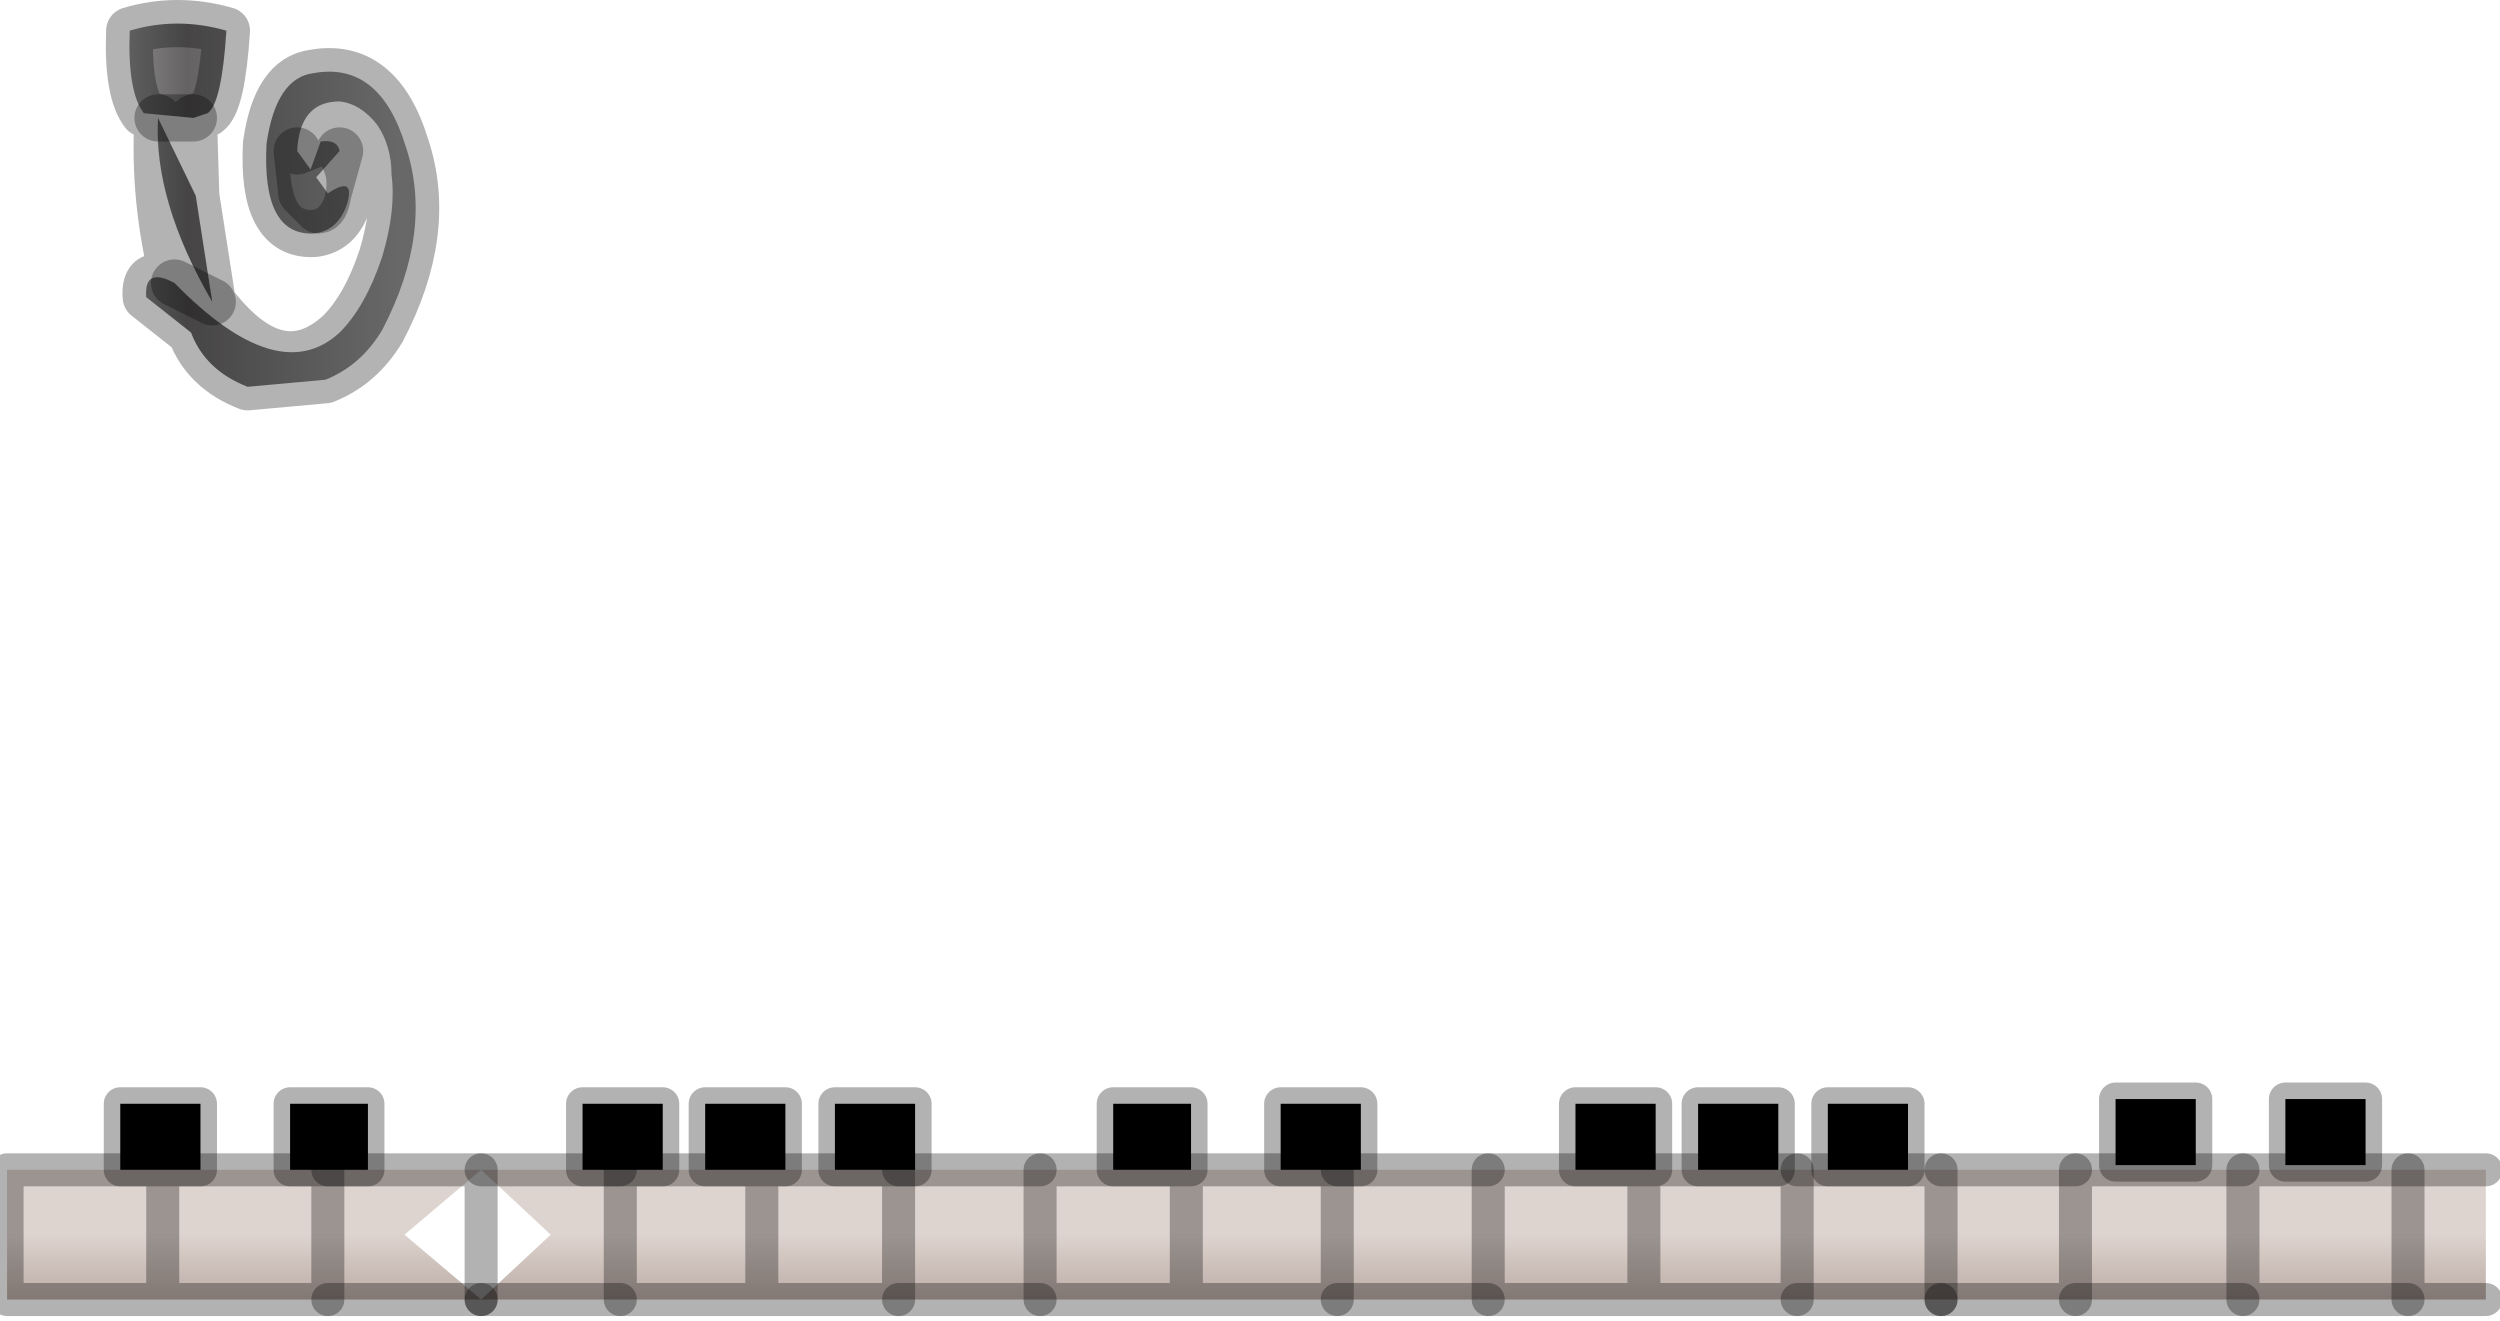 <?xml version="1.0" encoding="utf-8"?>
<svg version="1.1" id="Layer_1"
xmlns="http://www.w3.org/2000/svg"
xmlns:xlink="http://www.w3.org/1999/xlink"
width="53px" height="28px"
xml:space="preserve">
<g id="PathID_1145" transform="matrix(1, 0, 0, 1, 50.5, 58.7)">
<linearGradient
id="LinearGradID_578" gradientUnits="userSpaceOnUse" gradientTransform="matrix(0.01, 0.001, -0, 0.005, -46.95, -54.6)" spreadMethod ="pad" x1="-819.2" y1="0" x2="819.2" y2="0" >
<stop  offset="0.008" style="stop-color:#807E7D;stop-opacity:1" />
<stop  offset="0.357" style="stop-color:#B4B4B4;stop-opacity:1" />
<stop  offset="0.525" style="stop-color:#646262;stop-opacity:1" />
<stop  offset="0.796" style="stop-color:#959494;stop-opacity:1" />
</linearGradient>
<path style="fill:url(#LinearGradID_578) " d="M-43.3 -56.55Q-44.15 -56.55 -44.2 -55.5L-44.1 -54.6L-43.7 -55.7Q-43.35 -55.75 -43.3 -55.5L-43.55 -54.6Q-42.95 -55 -43.15 -54.35Q-43.35 -53.8 -43.85 -53.75Q-44.95 -53.7 -44.85 -55.65Q-44.65 -57.05 -43.85 -57.15Q-42.45 -57.4 -41.9 -55.6Q-41.3 -53.8 -42.4 -51.7Q-42.85 -50.95 -43.6 -50.65L-45.25 -50.5Q-46.15 -50.85 -46.45 -51.65L-47.4 -52.4Q-47.45 -53.05 -46.8 -52.7L-46 -52.3Q-47.25 -54.45 -47.15 -56.2L-46.4 -56.2L-47.45 -56.3Q-47.8 -56.75 -47.75 -58.05Q-46.75 -58.35 -45.7 -58.05Q-45.8 -56.5 -46.1 -56.3L-46.4 -56.2L-47.15 -56.2L-46.35 -54.55L-46 -52.3L-46.8 -52.7Q-44.6 -50.45 -43.3 -51.65Q-42.75 -52.2 -42.4 -53.25Q-42.1 -54.25 -42.2 -55Q-42.2 -55.6 -42.5 -56.05Q-42.85 -56.5 -43.3 -56.55M-43.55 -54.6Q-43.6 -54.25 -43.75 -54.25L-44.1 -54.6L-44.2 -55.5M-44.1 -54.6L-43.75 -54.25Q-43.6 -54.25 -43.55 -54.6L-43.3 -55.5" />
<path style="fill:none;stroke-width:1;stroke-linecap:round;stroke-linejoin:round;stroke-miterlimit:3;stroke:#000000;stroke-opacity:0.298" d="M-43.3 -56.55Q-44.15 -56.55 -44.2 -55.5L-43.7 -55.7Q-43.35 -55.75 -43.3 -55.5Q-42.95 -55 -43.15 -54.35Q-43.35 -53.8 -43.85 -53.75Q-44.95 -53.7 -44.85 -55.65Q-44.65 -57.05 -43.85 -57.15Q-42.45 -57.4 -41.9 -55.6Q-41.3 -53.8 -42.4 -51.7Q-42.85 -50.95 -43.6 -50.65L-45.25 -50.5Q-46.15 -50.85 -46.45 -51.65L-47.4 -52.4Q-47.45 -53.05 -46.8 -52.7Q-47.25 -54.45 -47.15 -56.2L-47.45 -56.3Q-47.8 -56.75 -47.75 -58.05Q-46.75 -58.35 -45.7 -58.05Q-45.8 -56.5 -46.1 -56.3L-46.4 -56.2L-46.35 -54.55L-46 -52.3Q-44.6 -50.45 -43.3 -51.65Q-42.75 -52.2 -42.4 -53.25Q-42.1 -54.25 -42.2 -55Q-42.2 -55.6 -42.5 -56.05Q-42.85 -56.5 -43.3 -56.55z" />
<path style="fill:none;stroke-width:1;stroke-linecap:round;stroke-linejoin:round;stroke-miterlimit:3;stroke:#000000;stroke-opacity:0.298" d="M-46.4 -56.2L-47.15 -56.2" />
<path style="fill:none;stroke-width:1;stroke-linecap:round;stroke-linejoin:round;stroke-miterlimit:3;stroke:#000000;stroke-opacity:0.298" d="M-46.8 -52.7L-46 -52.3" />
<path style="fill:none;stroke-width:1;stroke-linecap:round;stroke-linejoin:round;stroke-miterlimit:3;stroke:#000000;stroke-opacity:0.298" d="M-44.2 -55.5L-44.1 -54.6L-43.75 -54.25Q-43.6 -54.25 -43.55 -54.6L-43.3 -55.5" />
</g>
<g id="PathID_1146" transform="matrix(1, 0, 0, 1, 50.5, 58.7)">
<linearGradient
id="LinearGradID_579" gradientUnits="userSpaceOnUse" gradientTransform="matrix(0, 0.001, -0.002, 0, -42.35, -31.8)" spreadMethod ="pad" x1="-819.2" y1="0" x2="819.2" y2="0" >
<stop  offset="0.043" style="stop-color:#DED4CF;stop-opacity:1" />
<stop  offset="0.992" style="stop-color:#B8A8A1;stop-opacity:1" />
</linearGradient>
<path style="fill:url(#LinearGradID_579) " d="M-2.95 -31.15L-6.5 -31.15L-2.95 -33.9L0.55 -33.9L0.55 -31.15L-2.95 -31.15M2.2 -33.9L2.2 -31.15L0.55 -31.15L0.55 -33.9L2.2 -33.9M-6.5 -31.15L-6.5 -33.9L-2.95 -33.9L-2.95 -31.15M-47.05 -33.9L-43.55 -33.9L-40.3 -33.9L-43.55 -31.15L-47.05 -31.15L-50.35 -31.15L-47.05 -33.9M-40.3 -31.15L-40.3 -33.9L-40.3 -31.15L-43.55 -31.15L-43.55 -33.9M-50.35 -31.15L-50.35 -33.9L-47.05 -33.9L-47.05 -31.15M-12.4 -33.9L-9.35 -33.9L-12.4 -31.15L-15.65 -31.15L-15.65 -33.9L-12.4 -33.9M-18.95 -31.15L-22.15 -31.15L-18.95 -33.9L-15.65 -33.9L-15.65 -31.15L-18.95 -31.15M-22.15 -31.15L-22.15 -33.9L-18.95 -33.9L-18.95 -31.15M-9.35 -33.9L-9.35 -31.15L-12.4 -31.15L-12.4 -33.9M-6.5 -31.15L-9.35 -31.15L-9.35 -33.9L-6.5 -33.9L-6.5 -31.15M-31.45 -33.9L-28.45 -33.9L-31.45 -31.15L-34.35 -31.15L-34.35 -33.9L-31.45 -33.9M-37.35 -31.15L-40.3 -31.15L-37.35 -33.9L-34.35 -33.9L-34.35 -31.15L-37.35 -31.15M-40.3 -33.9L-37.35 -33.9L-37.35 -31.15M-28.45 -33.9L-28.45 -31.15L-31.45 -31.15L-31.45 -33.9M-22.15 -33.9L-22.15 -31.15L-25.35 -31.15L-25.35 -33.9L-22.15 -33.9M-28.45 -31.15L-28.45 -33.9L-25.35 -33.9L-25.35 -31.15L-28.45 -31.15" />
<path style="fill:none;stroke-width:0.7;stroke-linecap:round;stroke-linejoin:round;stroke-miterlimit:3;stroke:#000000;stroke-opacity:0.302" d="M0.55 -33.9L0.55 -31.15L2.2 -31.15" />
<path style="fill:none;stroke-width:0.7;stroke-linecap:round;stroke-linejoin:round;stroke-miterlimit:3;stroke:#000000;stroke-opacity:0.302" d="M2.2 -33.9L0.55 -33.9L-2.95 -33.9L-2.95 -31.15L0.55 -31.15" />
<path style="fill:none;stroke-width:0.7;stroke-linecap:round;stroke-linejoin:round;stroke-miterlimit:3;stroke:#000000;stroke-opacity:0.302" d="M-47.05 -31.15L-43.55 -31.15L-43.55 -33.9L-47.05 -33.9L-47.05 -31.15L-50.35 -31.15L-50.35 -33.9L-47.05 -33.9" />
<path style="fill:none;stroke-width:0.7;stroke-linecap:round;stroke-linejoin:round;stroke-miterlimit:3;stroke:#000000;stroke-opacity:0.302" d="M-15.65 -31.15L-15.65 -33.9L-18.95 -33.9L-18.95 -31.15L-15.65 -31.15L-12.4 -31.15L-12.4 -33.9L-15.65 -33.9" />
<path style="fill:none;stroke-width:0.7;stroke-linecap:round;stroke-linejoin:round;stroke-miterlimit:3;stroke:#000000;stroke-opacity:0.302" d="M-9.35 -31.15L-9.35 -33.9L-12.4 -33.9" />
<path style="fill:none;stroke-width:0.7;stroke-linecap:round;stroke-linejoin:round;stroke-miterlimit:3;stroke:#000000;stroke-opacity:0.302" d="M-6.5 -33.9L-9.35 -33.9" />
<path style="fill:none;stroke-width:0.7;stroke-linecap:round;stroke-linejoin:round;stroke-miterlimit:3;stroke:#000000;stroke-opacity:0.302" d="M-9.35 -31.15L-6.5 -31.15L-6.5 -33.9L-2.95 -33.9" />
<path style="fill:none;stroke-width:0.7;stroke-linecap:round;stroke-linejoin:round;stroke-miterlimit:3;stroke:#000000;stroke-opacity:0.302" d="M-6.5 -31.15L-2.95 -31.15" />
<path style="fill:none;stroke-width:0.7;stroke-linecap:round;stroke-linejoin:round;stroke-miterlimit:3;stroke:#000000;stroke-opacity:0.302" d="M-12.4 -31.15L-9.35 -31.15" />
<path style="fill:none;stroke-width:0.7;stroke-linecap:round;stroke-linejoin:round;stroke-miterlimit:3;stroke:#000000;stroke-opacity:0.302" d="M-34.35 -31.15L-34.35 -33.9L-37.35 -33.9L-37.35 -31.15L-34.35 -31.15L-31.45 -31.15L-31.45 -33.9L-34.35 -33.9" />
<path style="fill:none;stroke-width:0.7;stroke-linecap:round;stroke-linejoin:round;stroke-miterlimit:3;stroke:#000000;stroke-opacity:0.302" d="M-40.3 -31.15L-40.3 -33.9L-43.55 -33.9" />
<path style="fill:none;stroke-width:0.7;stroke-linecap:round;stroke-linejoin:round;stroke-miterlimit:3;stroke:#000000;stroke-opacity:0.302" d="M-40.3 -31.15L-37.35 -31.15" />
<path style="fill:none;stroke-width:0.7;stroke-linecap:round;stroke-linejoin:round;stroke-miterlimit:3;stroke:#000000;stroke-opacity:0.302" d="M-37.35 -33.9L-40.3 -33.9" />
<path style="fill:none;stroke-width:0.7;stroke-linecap:round;stroke-linejoin:round;stroke-miterlimit:3;stroke:#000000;stroke-opacity:0.302" d="M-25.35 -31.15L-25.35 -33.9L-28.45 -33.9L-28.45 -31.15L-25.35 -31.15L-22.15 -31.15L-22.15 -33.9L-25.35 -33.9" />
<path style="fill:none;stroke-width:0.7;stroke-linecap:round;stroke-linejoin:round;stroke-miterlimit:3;stroke:#000000;stroke-opacity:0.302" d="M-28.45 -33.9L-31.45 -33.9" />
<path style="fill:none;stroke-width:0.7;stroke-linecap:round;stroke-linejoin:round;stroke-miterlimit:3;stroke:#000000;stroke-opacity:0.302" d="M-31.45 -31.15L-28.45 -31.15" />
<path style="fill:none;stroke-width:0.7;stroke-linecap:round;stroke-linejoin:round;stroke-miterlimit:3;stroke:#000000;stroke-opacity:0.302" d="M-22.15 -31.15L-18.95 -31.15" />
<path style="fill:none;stroke-width:0.7;stroke-linecap:round;stroke-linejoin:round;stroke-miterlimit:3;stroke:#000000;stroke-opacity:0.302" d="M-18.95 -33.9L-22.15 -33.9" />
<path style="fill:none;stroke-width:0.7;stroke-linecap:round;stroke-linejoin:round;stroke-miterlimit:3;stroke:#000000;stroke-opacity:0.302" d="M-43.55 -31.15L-40.3 -31.15" />
</g>
<g id="PathID_1147" transform="matrix(1, 0, 0, 1, 50.5, 58.7)">
<path style="fill:#000000;fill-opacity:1" d="M-46.25 -33.9L-47.95 -33.9L-47.95 -35.3L-46.25 -35.3L-46.25 -33.9" />
<path style="fill:none;stroke-width:0.7;stroke-linecap:round;stroke-linejoin:round;stroke-miterlimit:3;stroke:#000000;stroke-opacity:0.302" d="M-46.25 -33.9L-47.95 -33.9L-47.95 -35.3L-46.25 -35.3L-46.25 -33.9z" />
</g>
<g id="PathID_1148" transform="matrix(1, 0, 0, 1, 50.5, 58.7)">
<path style="fill:#000000;fill-opacity:1" d="M-44.35 -33.9L-44.35 -35.3L-42.7 -35.3L-42.7 -33.9L-44.35 -33.9" />
<path style="fill:none;stroke-width:0.7;stroke-linecap:round;stroke-linejoin:round;stroke-miterlimit:3;stroke:#000000;stroke-opacity:0.302" d="M-44.35 -33.9L-44.35 -35.3L-42.7 -35.3L-42.7 -33.9L-44.35 -33.9z" />
</g>
<g id="PathID_1149" transform="matrix(1, 0, 0, 1, 50.5, 58.7)">
<path style="fill:#000000;fill-opacity:1" d="M-36.45 -35.3L-36.45 -33.9L-38.15 -33.9L-38.15 -35.3L-36.45 -35.3" />
<path style="fill:none;stroke-width:0.7;stroke-linecap:round;stroke-linejoin:round;stroke-miterlimit:3;stroke:#000000;stroke-opacity:0.302" d="M-36.45 -35.3L-36.45 -33.9L-38.15 -33.9L-38.15 -35.3L-36.45 -35.3z" />
</g>
<g id="PathID_1150" transform="matrix(1, 0, 0, 1, 50.5, 58.7)">
<path style="fill:#000000;fill-opacity:1" d="M-35.55 -33.9L-35.55 -35.3L-33.85 -35.3L-33.85 -33.9L-35.55 -33.9" />
<path style="fill:none;stroke-width:0.7;stroke-linecap:round;stroke-linejoin:round;stroke-miterlimit:3;stroke:#000000;stroke-opacity:0.302" d="M-35.55 -33.9L-35.55 -35.3L-33.85 -35.3L-33.85 -33.9L-35.55 -33.9z" />
</g>
<g id="PathID_1151" transform="matrix(1, 0, 0, 1, 50.5, 58.7)">
<path style="fill:#000000;fill-opacity:1" d="M-32.8 -35.3L-31.1 -35.3L-31.1 -33.9L-32.8 -33.9L-32.8 -35.3" />
<path style="fill:none;stroke-width:0.7;stroke-linecap:round;stroke-linejoin:round;stroke-miterlimit:3;stroke:#000000;stroke-opacity:0.302" d="M-32.8 -35.3L-31.1 -35.3L-31.1 -33.9L-32.8 -33.9L-32.8 -35.3z" />
</g>
<g id="PathID_1152" transform="matrix(1, 0, 0, 1, 50.5, 58.7)">
<path style="fill:#000000;fill-opacity:1" d="M-26.9 -33.9L-26.9 -35.3L-25.25 -35.3L-25.25 -33.9L-26.9 -33.9" />
<path style="fill:none;stroke-width:0.7;stroke-linecap:round;stroke-linejoin:round;stroke-miterlimit:3;stroke:#000000;stroke-opacity:0.302" d="M-26.9 -33.9L-26.9 -35.3L-25.25 -35.3L-25.25 -33.9L-26.9 -33.9z" />
</g>
<g id="PathID_1153" transform="matrix(1, 0, 0, 1, 50.5, 58.7)">
<path style="fill:#000000;fill-opacity:1" d="M-23.35 -35.3L-21.65 -35.3L-21.65 -33.9L-23.35 -33.9L-23.35 -35.3" />
<path style="fill:none;stroke-width:0.7;stroke-linecap:round;stroke-linejoin:round;stroke-miterlimit:3;stroke:#000000;stroke-opacity:0.302" d="M-23.35 -35.3L-21.65 -35.3L-21.65 -33.9L-23.35 -33.9L-23.35 -35.3z" />
</g>
<g id="PathID_1154" transform="matrix(1, 0, 0, 1, 50.5, 58.7)">
<path style="fill:#000000;fill-opacity:1" d="M-17.1 -33.9L-17.1 -35.3L-15.4 -35.3L-15.4 -33.9L-17.1 -33.9" />
<path style="fill:none;stroke-width:0.7;stroke-linecap:round;stroke-linejoin:round;stroke-miterlimit:3;stroke:#000000;stroke-opacity:0.302" d="M-17.1 -33.9L-17.1 -35.3L-15.4 -35.3L-15.4 -33.9L-17.1 -33.9z" />
</g>
<g id="PathID_1155" transform="matrix(1, 0, 0, 1, 50.5, 58.7)">
<path style="fill:#000000;fill-opacity:1" d="M-14.5 -35.3L-12.8 -35.3L-12.8 -33.9L-14.5 -33.9L-14.5 -35.3" />
<path style="fill:none;stroke-width:0.7;stroke-linecap:round;stroke-linejoin:round;stroke-miterlimit:3;stroke:#000000;stroke-opacity:0.302" d="M-14.5 -35.3L-12.8 -35.3L-12.8 -33.9L-14.5 -33.9L-14.5 -35.3z" />
</g>
<g id="PathID_1156" transform="matrix(1, 0, 0, 1, 50.5, 58.7)">
<path style="fill:#000000;fill-opacity:1" d="M-10.05 -35.3L-10.05 -33.9L-11.75 -33.9L-11.75 -35.3L-10.05 -35.3" />
<path style="fill:none;stroke-width:0.7;stroke-linecap:round;stroke-linejoin:round;stroke-miterlimit:3;stroke:#000000;stroke-opacity:0.302" d="M-10.05 -35.3L-10.05 -33.9L-11.75 -33.9L-11.75 -35.3L-10.05 -35.3z" />
</g>
<g id="PathID_1157" transform="matrix(1, 0, 0, 1, 50.5, 58.7)">
<path style="fill:#000000;fill-opacity:1" d="M-5.65 -35.4L-3.95 -35.4L-3.95 -34L-5.65 -34L-5.65 -35.4" />
<path style="fill:none;stroke-width:0.7;stroke-linecap:round;stroke-linejoin:round;stroke-miterlimit:3;stroke:#000000;stroke-opacity:0.302" d="M-5.65 -35.4L-3.95 -35.4L-3.95 -34L-5.65 -34L-5.65 -35.4z" />
</g>
<g id="PathID_1158" transform="matrix(1, 0, 0, 1, 50.5, 58.7)">
<path style="fill:#000000;fill-opacity:1" d="M-0.35 -35.4L-0.35 -34L-2.05 -34L-2.05 -35.4L-0.35 -35.4" />
<path style="fill:none;stroke-width:0.7;stroke-linecap:round;stroke-linejoin:round;stroke-miterlimit:3;stroke:#000000;stroke-opacity:0.302" d="M-0.35 -35.4L-0.35 -34L-2.05 -34L-2.05 -35.4L-0.35 -35.4z" />
</g>
</svg>
